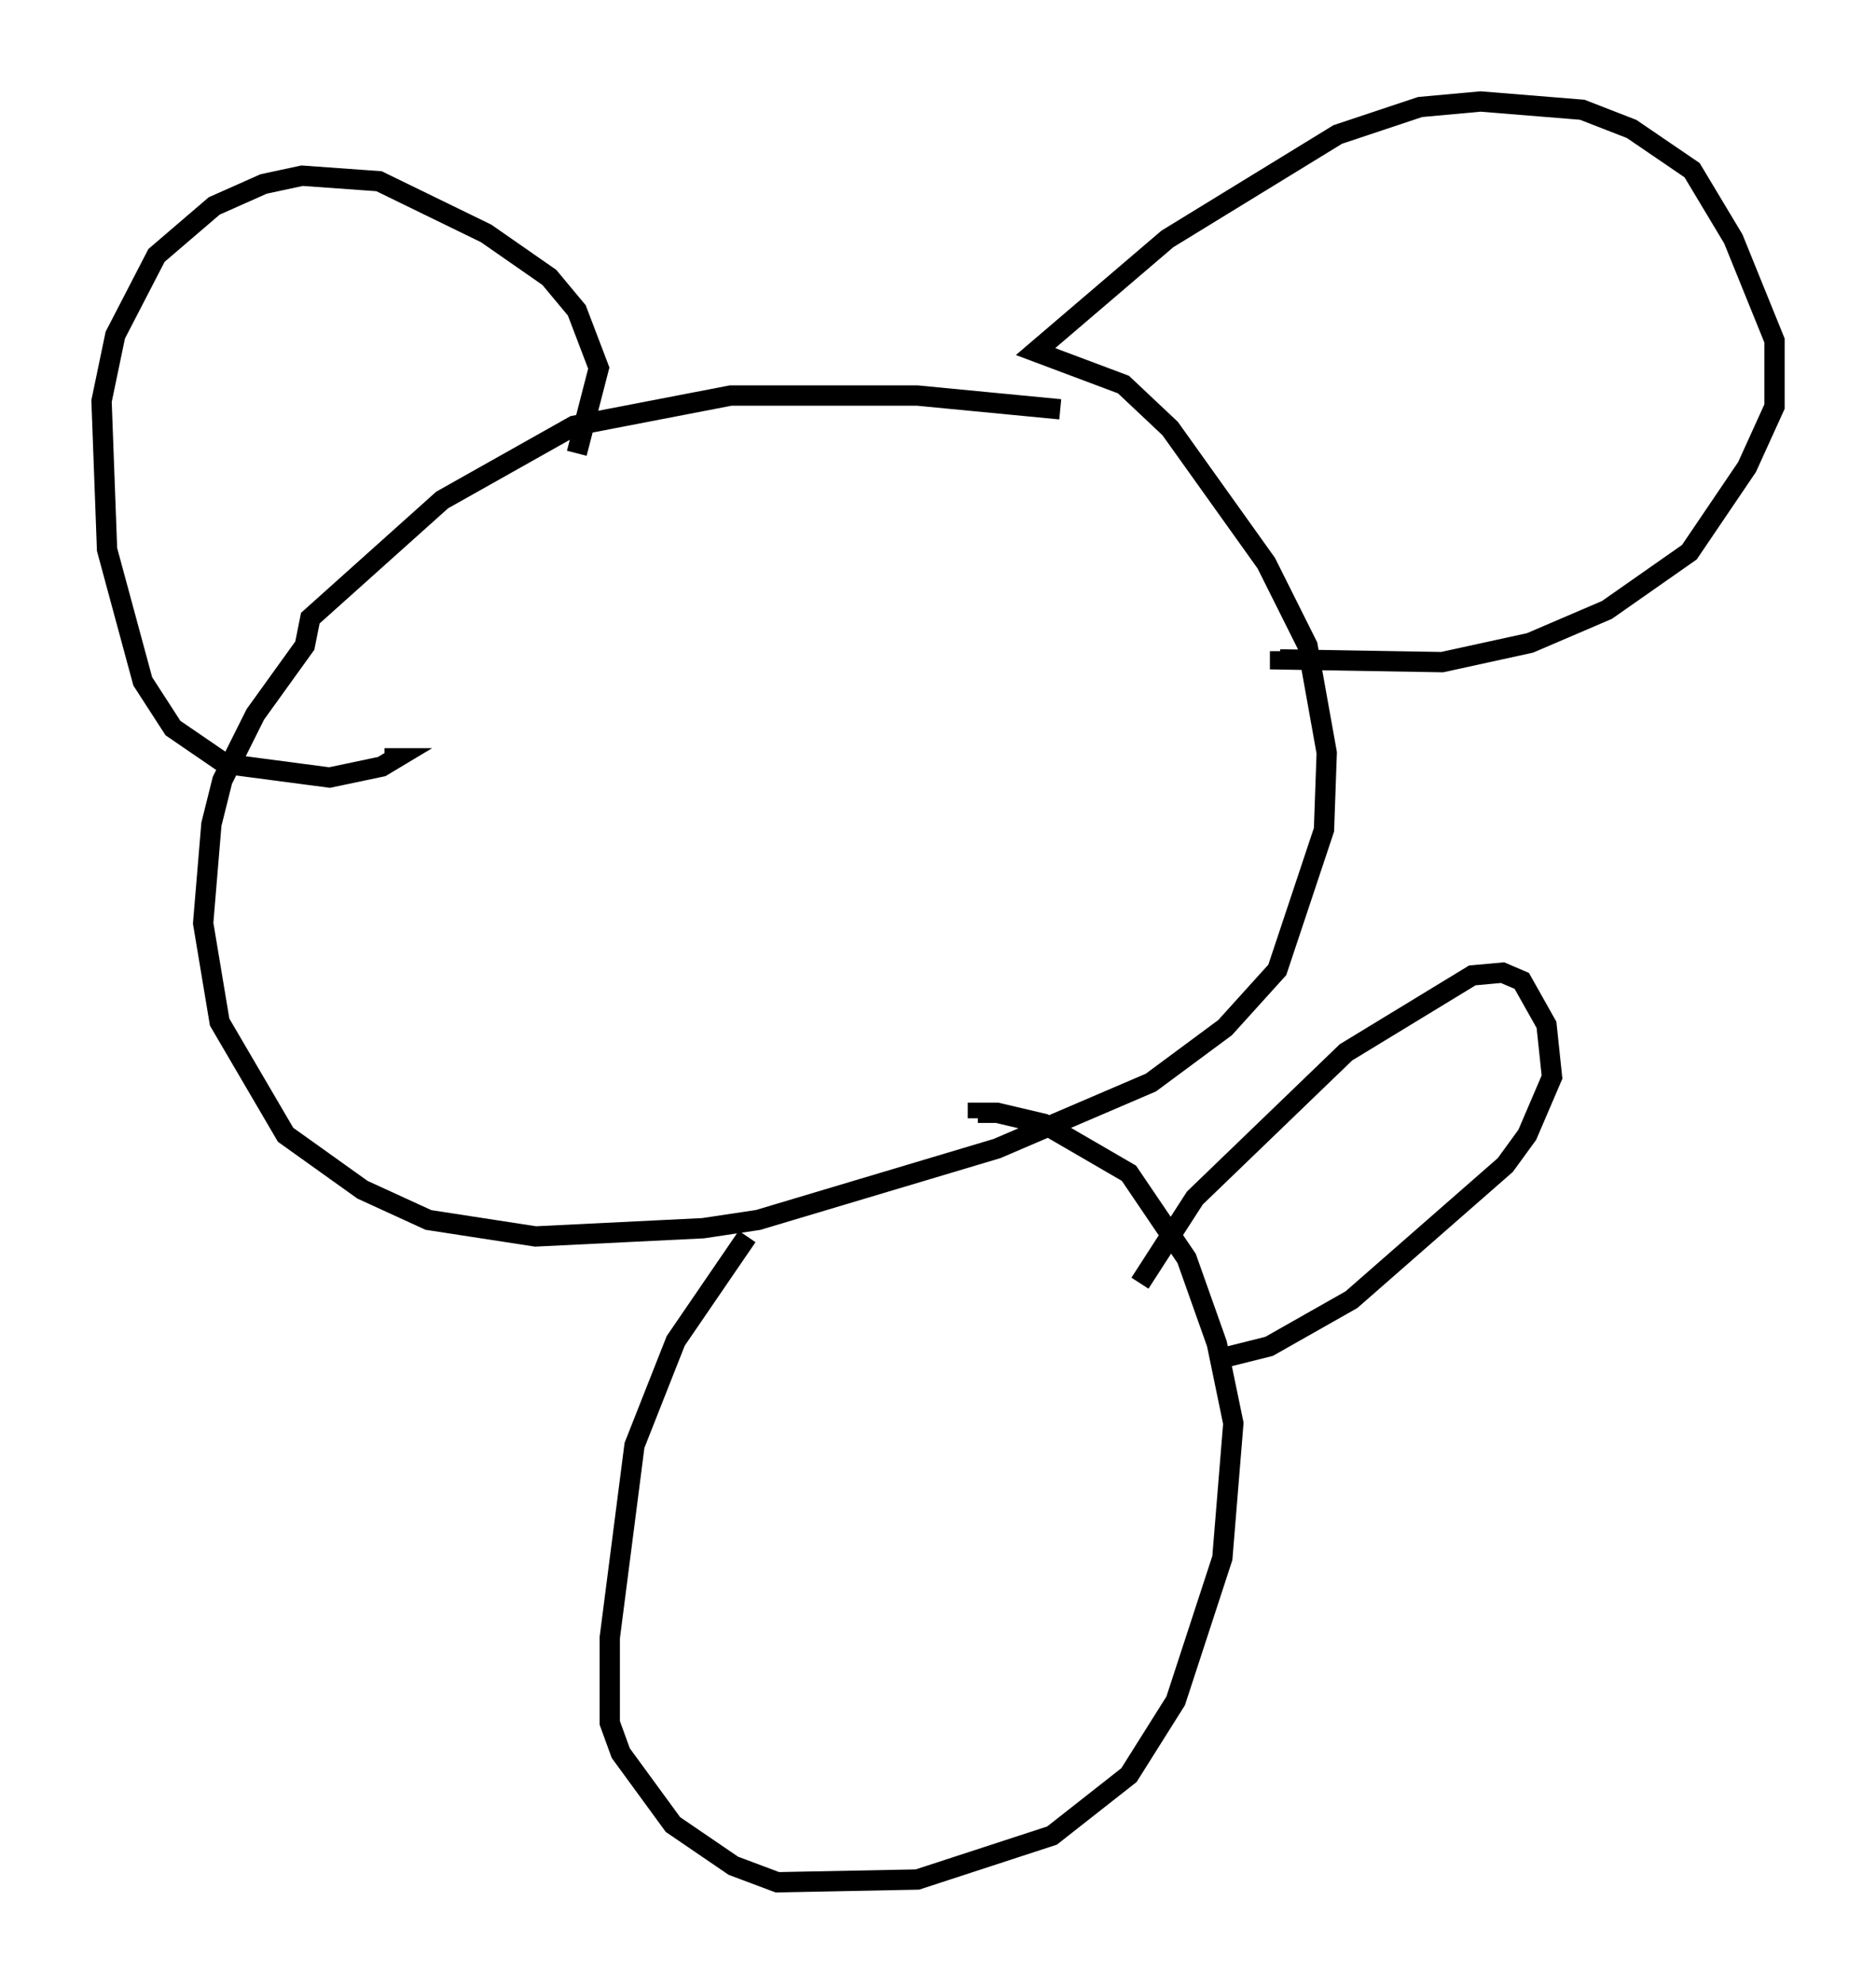 <?xml version="1.0" encoding="utf-8" ?>
<svg baseProfile="full" height="97.685" version="1.1" width="92.408" xmlns="http://www.w3.org/2000/svg" xmlns:ev="http://www.w3.org/2001/xml-events" xmlns:xlink="http://www.w3.org/1999/xlink"><defs /><rect fill="white" height="97.685" width="92.408" x="0" y="0" /><path d="M55.338, 20.967 m-3.112, -0.812 l-7.036, -0.677 -9.202, 0.0 l-7.713, 1.488 -6.495, 3.654 l-6.495, 5.819 -0.271, 1.353 l-2.436, 3.383 -1.624, 3.248 l-0.541, 2.165 -0.406, 4.871 l0.812, 4.871 3.248, 5.548 l3.789, 2.706 3.248, 1.488 l5.277, 0.812 8.254, -0.406 l2.706, -0.406 11.773, -3.518 l7.578, -3.248 3.654, -2.706 l2.571, -2.842 2.3, -6.901 l0.135, -3.789 -0.947, -5.277 l-2.03, -4.059 -4.736, -6.631 l-2.3, -2.165 -4.33, -1.624 l6.495, -5.548 8.39, -5.142 l4.059, -1.353 2.977, -0.271 l5.007, 0.406 2.436, 0.947 l2.977, 2.03 2.03, 3.383 l2.03, 5.007 0.0, 3.248 l-1.353, 2.977 -2.842, 4.195 l-4.059, 2.842 -3.789, 1.624 l-4.33, 0.947 -7.984, -0.135 l0.0, -0.406 m-34.641, -9.743 l1.083, -4.195 -1.083, -2.842 l-1.353, -1.624 -3.112, -2.165 l-5.277, -2.571 -3.789, -0.271 l-1.894, 0.406 -2.436, 1.083 l-2.842, 2.436 -2.03, 3.924 l-0.677, 3.248 0.271, 7.307 l1.759, 6.495 1.488, 2.3 l2.571, 1.759 5.142, 0.677 l2.571, -0.541 0.677, -0.406 l-0.541, 0.0 m17.862, 23.545 l-3.518, 5.142 -2.03, 5.142 l-1.218, 9.472 0.0, 4.195 l0.541, 1.488 2.571, 3.518 l2.977, 2.03 2.165, 0.812 l6.901, -0.135 6.631, -2.165 l3.789, -2.977 2.3, -3.654 l2.3, -7.036 0.541, -6.631 l-0.812, -3.924 -1.488, -4.195 l-2.842, -4.195 -4.195, -2.436 l-2.3, -0.541 -0.947, 0.0 l0.0, 0.271 m7.984, 8.119 l2.706, -4.195 7.442, -7.172 l6.225, -3.789 1.488, -0.135 l0.947, 0.406 1.218, 2.165 l0.271, 2.571 -1.218, 2.842 l-1.083, 1.488 -7.578, 6.631 l-4.059, 2.3 -2.165, 0.541 " fill="none" stroke="black" stroke-width="1" /></svg>